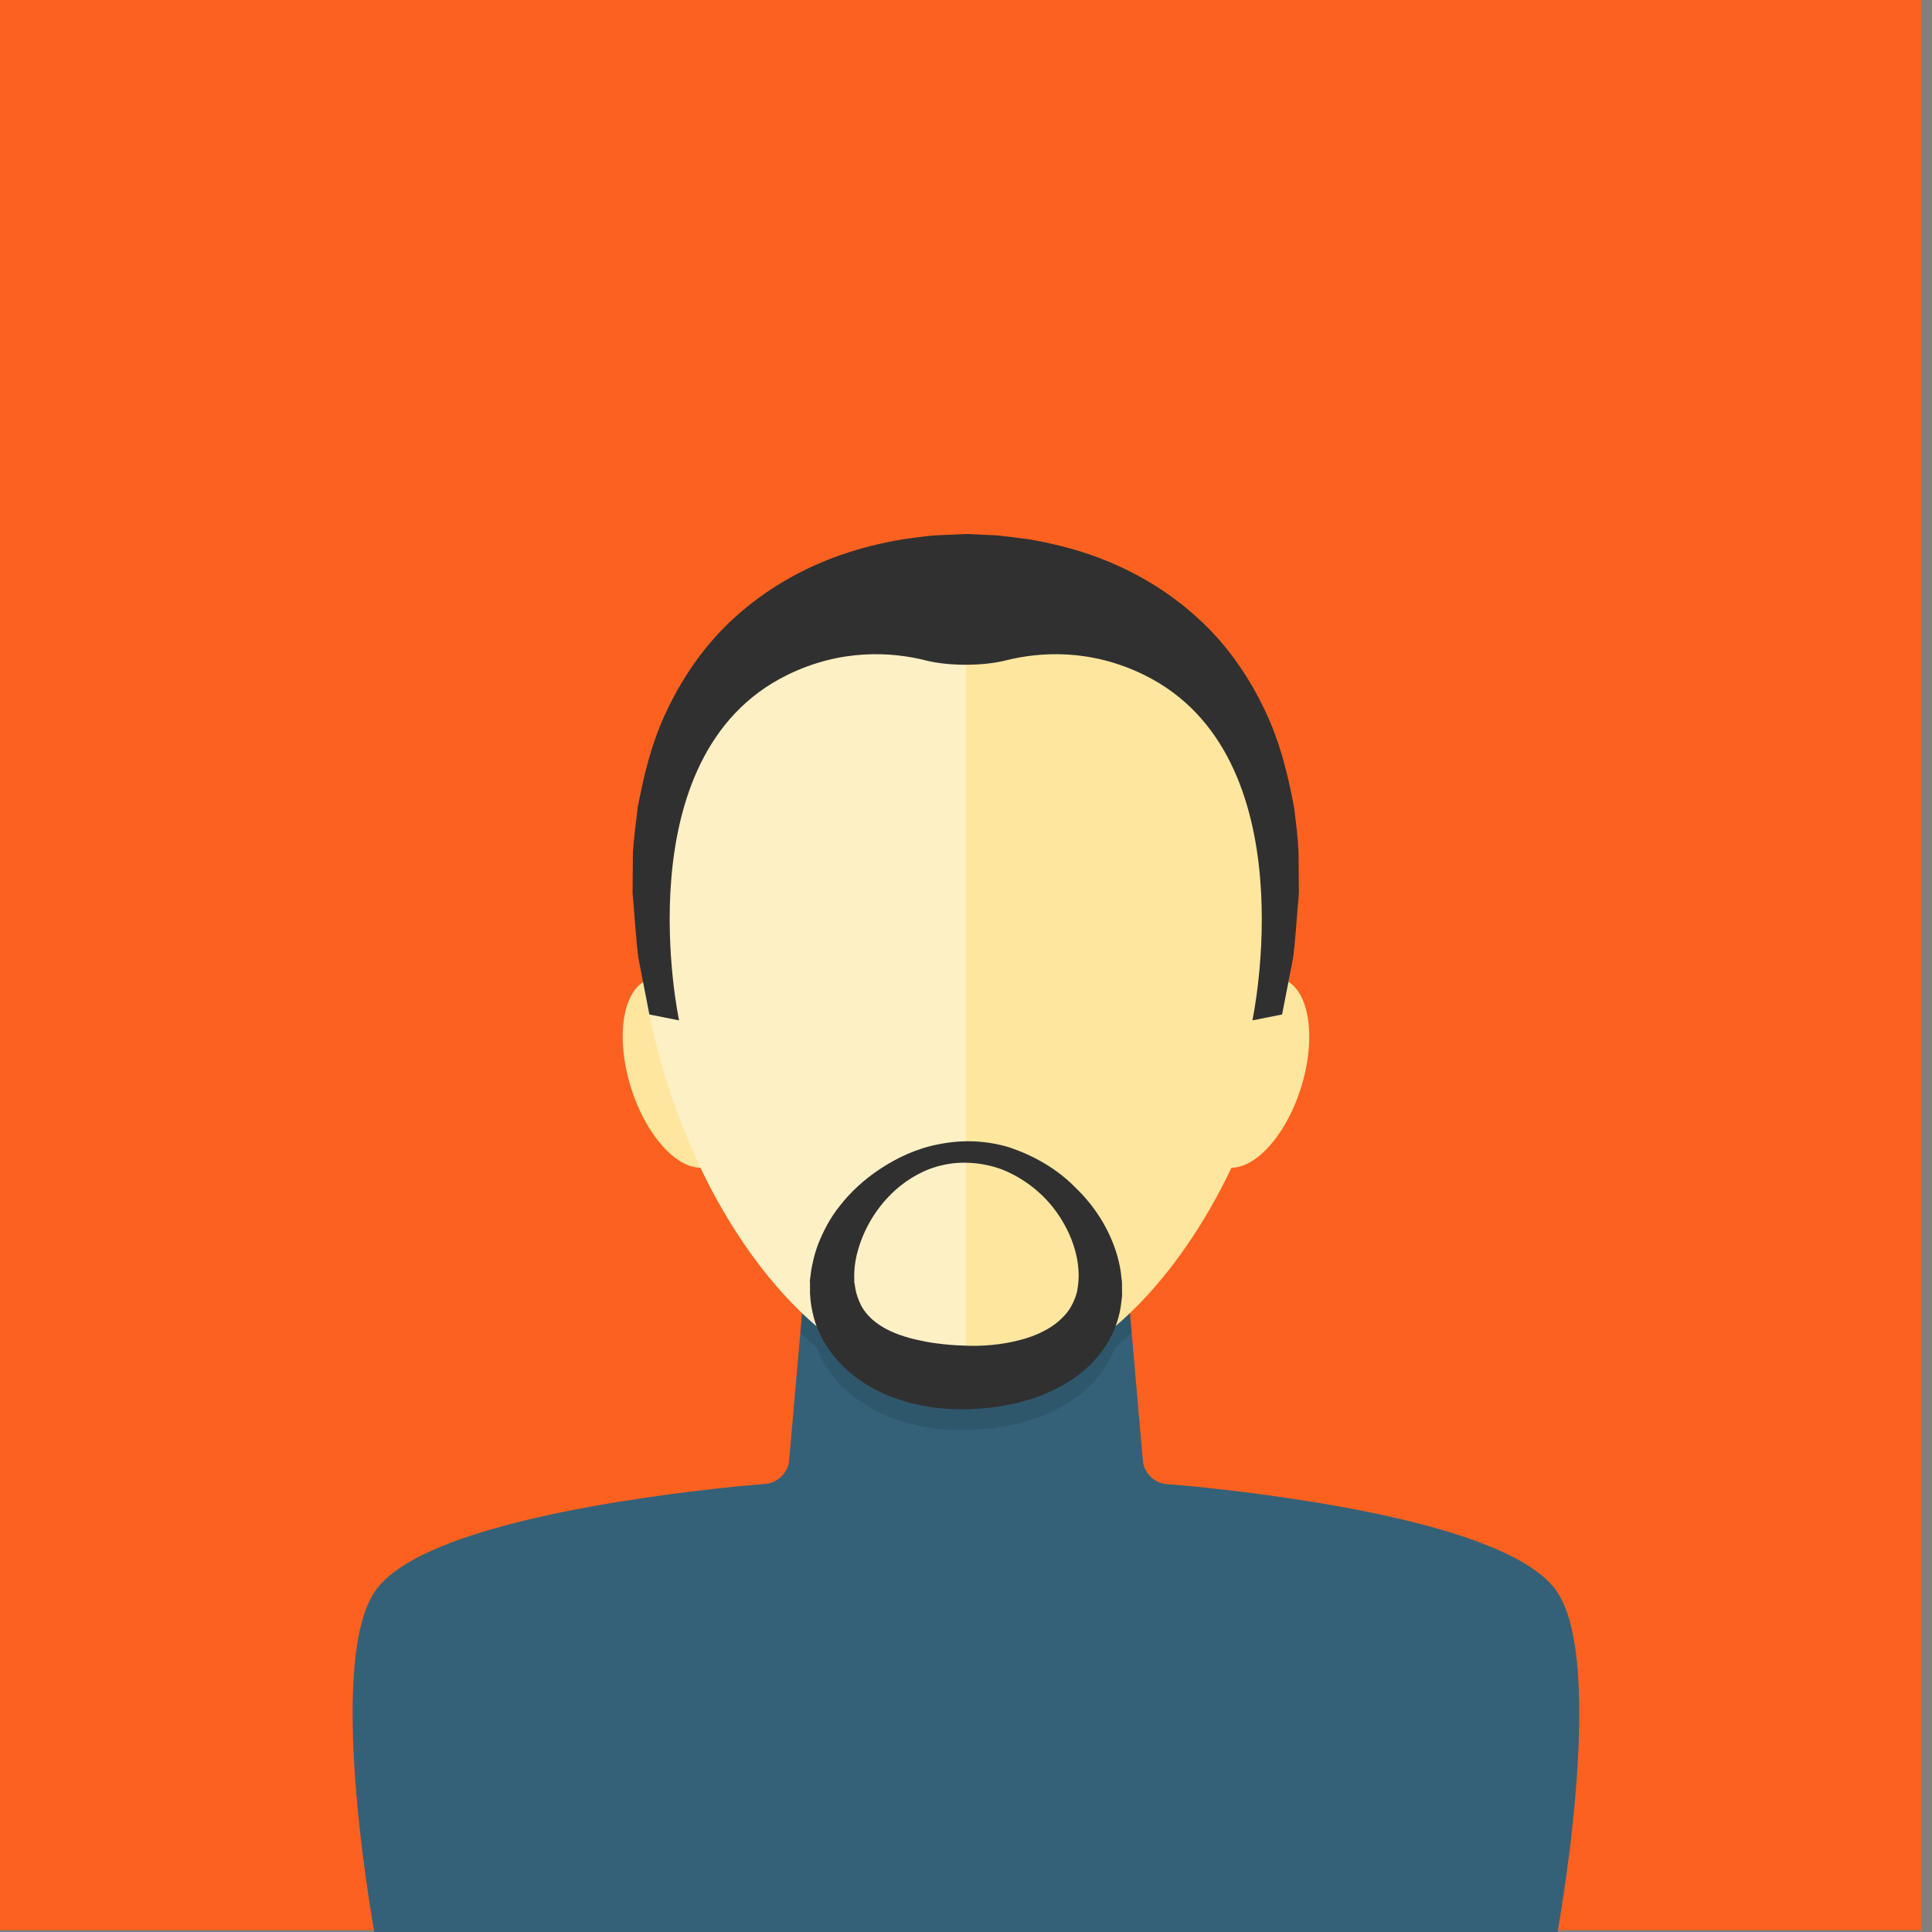 <?xml version="1.0" encoding="utf-8"?>
<!-- Generator: Adobe Illustrator 23.0.1, SVG Export Plug-In . SVG Version: 6.00 Build 0)  -->
<svg version="1.1" id="Layer_1" xmlns="http://www.w3.org/2000/svg" xmlns:xlink="http://www.w3.org/1999/xlink" x="0px" y="0px"
	 viewBox="0 0 1080 1080" style="enable-background:new 0 0 1080 1080;" xml:space="preserve">
<rect x="0" y="0" width="1080" height="1080" fill="#808080" stroke="none"/>
<style type="text/css">
	.st0{fill:#FC611F;}
	.st1{fill:#8FC3D8;}
	.st2{fill:#346178;}
	.st3{fill:#FDC00F;}
	.st4{fill:#FEE69F;}
	.st5{opacity:0.1;}
	.st6{fill:#FFFFFF;}
	.st7{fill:#6B92A2;}
	.st8{opacity:0.4;fill:#FFFFFF;}
	.st9{fill:#303030;}
	.st10{fill:none;}
	.st11{fill:#8F6C08;}
	.st12{fill:#595959;}
	.st13{fill:#BFBFBF;}
	.st14{fill:#27495A;}
	.st15{fill:#3F3004;}
	.st16{fill:#BE900B;}
	.st17{opacity:0.5;fill:#FFFFFF;}
</style>
<rect x="-5" class="st0" width="1079" height="1079"/>
<path class="st0" d="M1015,540c0,262.3-212.7,475-475,475c-262.3,0-475-212.7-475-475C65,277.7,277.7,65,540,65
	C802.3,65,1015,277.7,1015,540z"/>
<g>
	<path class="st2" d="M869.1,888c-27.6-35.7-146.3-51.4-201.1-57c-6.4-0.6-11.9-1.1-16.3-1.4c-6.5-0.6-12.2-6.3-12.8-12.8L622.6,631
		H457.4l-16.3,185.7c-0.6,6.5-6.4,12.2-13,12.8c-4.4,0.4-9.8,0.8-16.1,1.4c-54.9,5.6-173.6,21.3-201.2,57c-30.8,39.8,0,201,0,201
		h658.3C869.1,1089,900,927.7,869.1,888z"/>
	<g>
		<path class="st4" d="M720.2,548.8c-13.6-8.3-33.4,7.7-44.4,35.8c-11,28.1-8.9,57.6,4.7,66c13.6,8.3,33.4-7.7,44.4-35.8
			C735.8,586.7,733.7,557.2,720.2,548.8z"/>
		<path class="st4" d="M359.8,548.8c13.6-8.3,33.4,7.7,44.4,35.8c11,28.1,8.9,57.6-4.7,66c-13.6,8.3-33.4-7.7-44.4-35.8
			C344.2,586.7,346.2,557.2,359.8,548.8z"/>
	</g>
	<path class="st4" d="M724.1,498.6c0,130.2-82.4,277.1-184.1,277.1c-101.7,0-184.1-146.9-184.1-277.1
		c0-130.1,82.4-194.2,184.1-194.2C641.7,304.5,724.1,368.5,724.1,498.6z"/>
	<path class="st8" d="M355.9,498.6c0,130.2,82.4,277.1,184.1,277.1V304.5C438.3,304.5,355.9,368.5,355.9,498.6z"/>
	<path class="st9" d="M723.4,451.3c-3.3-17.3-7.6-36.2-16.5-54.6c-8.8-18.4-21.1-36.7-37.9-51.7c-16.6-15.1-37-27.1-59.2-34.8
		c-11.1-3.9-22.6-6.6-34.4-8.7c-5.9-0.7-12-1.6-17.8-2.2l-17.4-0.8c-0.5,0-17.9,0.8-17.9,0.8c-5.9,0.5-11.9,1.4-17.8,2.2
		c-11.8,2-23.2,4.8-34.4,8.7c-22.2,7.7-42.6,19.7-59.2,34.8c-16.7,15-29.1,33.3-37.9,51.7c-8.9,18.5-13.2,37.3-16.5,54.6
		c-1.1,8.7-2.1,17.1-2.7,25.1c-0.1,8.1-0.1,15.7-0.2,22.8c1.3,14.1,1.9,26.4,3.3,36.5c3.9,20,6.1,31.4,6.1,31.4l16.6,3.3
		c0,0-31.6-147.7,60.3-193c30.6-15.1,59.1-12.9,77.7-8.2c12.7,3.2,31.7,3.2,44.5,0c18.7-4.7,47.1-6.9,77.7,8.2
		c91.9,45.3,60.3,193,60.3,193l16.6-3.3c0,0,2.2-11.4,6.1-31.4c1.4-10.1,2-22.4,3.3-36.5c-0.1-7.2-0.1-14.8-0.2-22.8
		C725.5,468.4,724.5,460.1,723.4,451.3z"/>
	<path class="st9" d="M452.7,716.2c0,0,0.2-1.7,0.6-4.9c0.4-3,1.8-10.1,4.2-16.2c2.6-6.4,6.2-13.9,12.1-21.2
		c5.7-7.3,13.3-14.5,22.6-20.6c9.3-6.1,20.3-11.4,32.8-13.7c12.5-2.5,26-2.3,39.6,1.9c13.1,4.5,26,11.6,36.4,22.2
		c10.6,10.1,19.3,23.3,23.7,38.7c1,3.9,1.9,7.8,2.2,12c0.1,1.3,0.3,1.4,0.3,3.7l0,2.6c0,1.8,0.2,3.1-0.2,5.8
		c-0.9,9.7-3.8,17.6-8.6,25.3c-9.6,15.2-24.6,24-38.6,29.1c-14.4,5-28.1,6.8-41.8,6.9c-5.2-0.1-13-0.3-19.1-1.5
		c-6.3-0.9-12.3-2.5-18-4.5c-11.5-4-21.6-10.2-29.3-17.7c-7.7-7.5-12.8-16-15.4-23.4c-2.5-7.4-3.2-13.5-3.4-17.5c0-4,0-6.1,0-6.1
		L452.7,716.2z M477.6,716.9c0,0,0.2,1.3,0.6,3.7c0.4,2.3,1.4,5.6,3.2,9.2c1.9,3.6,5.1,7.4,10,10.7c4.9,3.4,11.5,6.1,19.6,8.1
		c4,0.9,8.3,1.9,13,2.4c4.8,0.6,8.4,1,14.9,1.2c9.7,0.5,20.8-0.4,30.8-3c10.1-2.5,19.4-7.1,25.5-14c3.1-3.2,5.4-8.1,6.5-11.8
		c0.6-1.4,1.3-7.5,1.2-8.2c0.2-2.7,0-5.4-0.3-8.2c-1.4-11.2-6.5-22.6-14-32.1c-7.5-9.5-17.6-16.8-28.3-21.1
		c-10.6-4-22.6-4.9-32.9-2.6c-10.5,2.2-19.5,7.6-26.5,13.7c-14.1,12.6-19.8,27.4-22.1,37c-1.1,5.3-1.2,7.5-1.3,10.9
		c0,3.2,0.1,4.9,0.1,4.9L477.6,716.9z"/>
	<path class="st5" d="M623.2,741.6c-1.3,3.5-3,6.8-5,10.1c-9.6,15.2-24.6,24-38.6,29.1c-14.4,5-28.1,6.8-41.8,6.9
		c-5.2-0.1-13-0.3-19.1-1.5c-6.3-0.9-12.3-2.5-18-4.5c-11.5-4-21.6-10.2-29.3-17.7c-7.4-7.2-12.4-15.4-15.1-22.6
		c-2.7-2.3-5.4-4.8-8-7.3l-0.9,10.8c2.9,2.9,5.9,5.7,9,8.3c2.7,7.2,7.6,15.4,15.1,22.6c7.7,7.5,17.8,13.7,29.3,17.7
		c5.7,2,11.8,3.6,18,4.5c6.1,1.2,13.8,1.4,19.1,1.5c13.7-0.1,27.4-1.9,41.8-6.9c14-5.1,29-13.9,38.6-29.1c2.1-3.3,3.7-6.6,5-10.1
		c3.2-2.7,6.3-5.6,9.4-8.6l-1-10.8C628.9,736.6,626.1,739.1,623.2,741.6z"/>
</g>
<path class="st10" d="M1015,540c0,262.3-212.7,475-475,475c-262.3,0-475-212.7-475-475C65,277.7,277.7,65,540,65
	C802.3,65,1015,277.7,1015,540z"/>
</svg>
